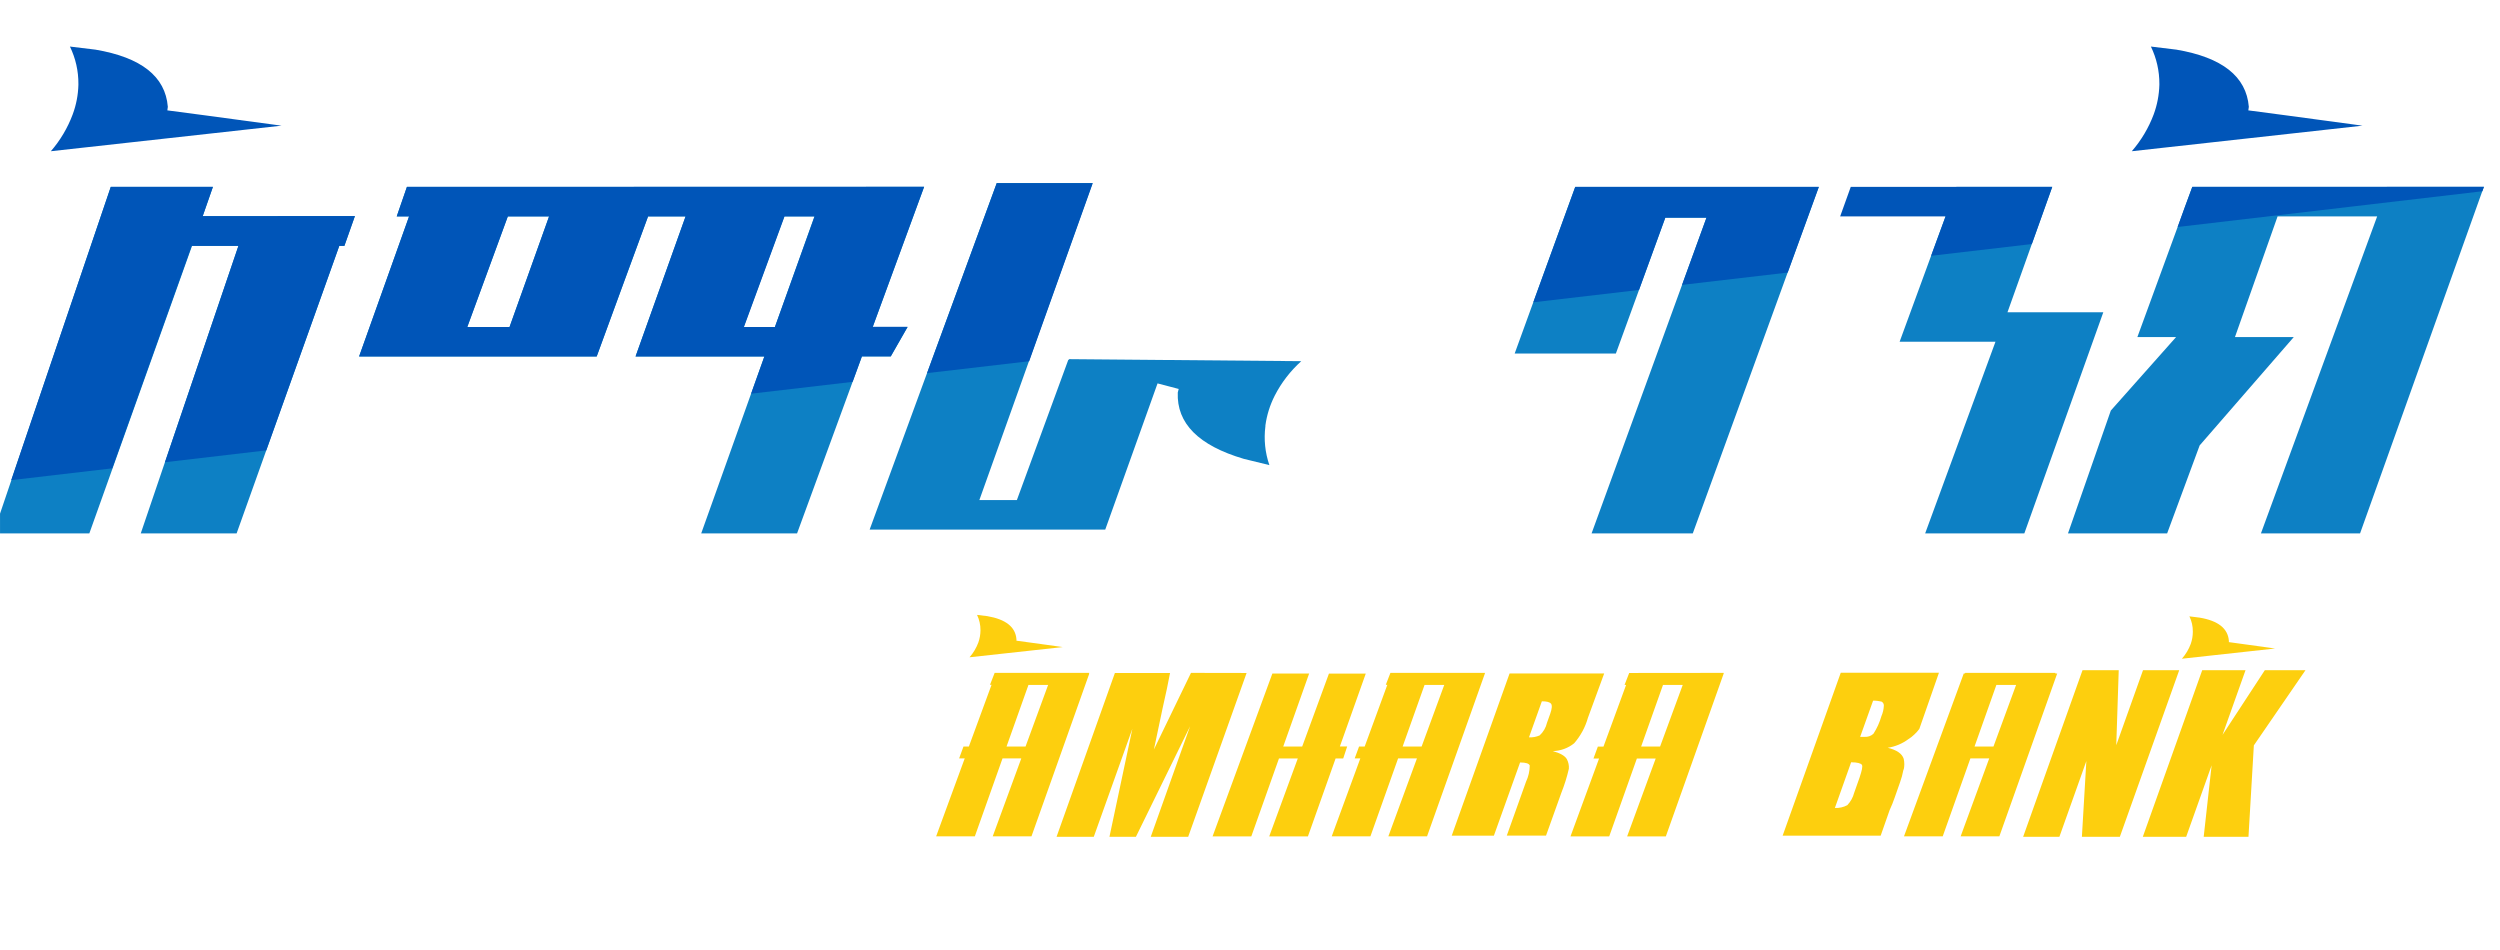 <svg width="100" height="38" viewBox="0 0 100 38" fill="none" xmlns="http://www.w3.org/2000/svg">
<g clip-path="url(#clip0_148_703)">
<path d="M80.299 12.491L82.088 7.476H78.254C77.499 9.542 76.742 11.606 75.985 13.669H79.819L77.006 21.337H80.973C82.024 18.387 83.077 15.439 84.132 12.491H80.299Z" fill="#0D80C4"/>
<path d="M60.587 14.141H64.635L66.612 8.706H68.26C67.567 10.612 66.875 12.514 66.185 14.413L63.663 21.337H67.711L70.517 13.62C71.261 11.578 72.005 9.53 72.75 7.478H63.007L60.587 14.141Z" fill="#0D80C4"/>
<path d="M35.63 14.259L36.304 13.079H34.909C35.59 11.212 36.275 9.345 36.964 7.476H16.277L15.869 8.657H16.363L14.364 14.259H23.867L25.922 8.657H27.423L25.422 14.259H30.575L28.048 21.337H31.882L34.476 14.259H35.63ZM20.381 13.079H18.69C19.234 11.604 19.775 10.13 20.311 8.657H21.962L20.381 13.079ZM29.747 13.079L31.371 8.657H32.576C32.049 10.132 31.523 11.606 30.997 13.079H29.747Z" fill="#0D80C4"/>
<path d="M8.516 7.476H4.431L-0.267 21.337H3.573C4.942 17.503 6.311 13.67 7.681 9.835H9.537L5.63 21.337H9.464C10.834 17.503 12.203 13.67 13.571 9.835H13.775L14.196 8.643L8.108 8.645C8.242 8.261 8.383 7.869 8.516 7.476Z" fill="#0D80C4"/>
<path d="M42.738 14.398H42.77H42.73C42.049 16.266 41.364 18.135 40.675 20.003H39.174L43.704 7.319H39.87C38.175 11.939 36.48 16.561 34.786 21.183H44.21L46.302 15.336L47.148 15.558L47.111 15.699C47.062 16.936 47.943 17.821 49.754 18.355L50.775 18.604C50.603 18.105 50.549 17.574 50.616 17.051C50.615 17.041 50.615 17.03 50.616 17.019C50.672 16.603 50.799 16.2 50.989 15.826C51.256 15.305 51.616 14.838 52.051 14.447L42.769 14.366L42.738 14.398Z" fill="#0D80C4"/>
<path d="M87.692 7.476C86.958 9.478 86.226 11.48 85.495 13.483H87.043C86.226 14.404 84.592 16.243 84.592 16.243L84.433 16.422L82.719 21.337H86.685L87.986 17.817L91.751 13.483H89.398C89.966 11.874 90.534 10.265 91.103 8.657H95.086C93.535 12.878 91.986 17.105 90.437 21.337H94.402L99.353 7.476H87.692Z" fill="#0D80C4"/>
<path d="M2.908 4.576C2.707 5.115 2.411 5.614 2.034 6.049L11.261 5.027L8.241 4.619L6.694 4.415L6.713 4.272C6.615 3.058 5.65 2.297 3.819 1.986L2.797 1.862C3.024 2.329 3.14 2.842 3.136 3.361V3.391C3.126 3.796 3.049 4.197 2.908 4.576Z" fill="#0055B8"/>
<path d="M86.148 4.576C85.946 5.115 85.649 5.614 85.272 6.049L94.5 5.027L91.479 4.619L89.933 4.415L89.953 4.272C89.853 3.058 88.887 2.297 87.057 1.986L86.036 1.862C86.262 2.329 86.378 2.842 86.375 3.361V3.391C86.364 3.796 86.288 4.196 86.148 4.576Z" fill="#0055B8"/>
<path d="M87.692 7.476C87.488 8.011 87.3 8.545 87.106 9.08L99.294 7.65L99.359 7.472L87.692 7.476Z" fill="#0055B8"/>
<path d="M80.389 7.476H74.03L73.606 8.657H77.823C77.629 9.183 77.436 9.707 77.245 10.232L81.273 9.762L82.09 7.476H80.389Z" fill="#0055B8"/>
<path d="M61.332 12.092L65.56 11.598L66.612 8.706H68.26L67.282 11.396L71.508 10.902C71.924 9.761 72.34 8.619 72.754 7.476H63.011L61.332 12.092Z" fill="#0055B8"/>
<path d="M37.082 14.925L41.167 14.449L43.71 7.327H39.87L37.082 14.925Z" fill="#0055B8"/>
<path d="M16.277 7.476L15.869 8.657H16.363L14.364 14.259H23.867C24.548 12.39 25.233 10.522 25.922 8.657H27.423C26.755 10.524 26.087 12.391 25.422 14.259H30.575C30.399 14.756 30.222 15.253 30.044 15.748L34.104 15.274C34.229 14.935 34.353 14.595 34.476 14.253H35.63L36.304 13.073H34.909C35.59 11.206 36.275 9.338 36.964 7.47L16.277 7.476ZM20.383 13.079H18.692C19.236 11.604 19.777 10.13 20.313 8.657H21.964L20.383 13.079ZM31.004 13.079H29.758L31.381 8.657H32.587C32.053 10.132 31.523 11.605 30.997 13.079H31.004Z" fill="#0055B8"/>
<path d="M8.516 7.476H4.431L0.448 19.206L4.488 18.734C5.546 15.769 6.606 12.802 7.666 9.835H9.537C8.557 12.722 7.577 15.607 6.598 18.489L10.65 18.015L13.571 9.835H13.775L14.196 8.643L8.108 8.645C8.242 8.261 8.383 7.869 8.516 7.476Z" fill="#0055B8"/>
<path d="M82.216 26.943V26.915H78.605V26.939H78.55L76.16 33.453H77.709C78.079 32.412 78.448 31.373 78.816 30.336H79.569C79.188 31.376 78.807 32.415 78.426 33.453H79.974L82.288 26.939L82.216 26.943ZM78.981 29.862C79.271 29.045 79.562 28.223 79.855 27.397H80.644L79.739 29.86L78.981 29.862Z" fill="#FDCF0E"/>
<path d="M85.721 26.808L84.651 29.807L84.749 26.808H83.301L80.926 33.471H82.376L83.454 30.442L83.276 33.471H84.794L87.169 26.808H85.721Z" fill="#FDCF0E"/>
<path d="M90.593 26.808L88.9 29.396L89.821 26.808H88.089L85.713 33.471H87.447L88.465 30.613L88.148 33.471H89.939L90.154 29.815L92.219 26.808H90.593Z" fill="#FDCF0E"/>
<path d="M87.631 25.754C87.55 25.973 87.43 26.174 87.276 26.349L91.005 25.94L89.78 25.771L89.155 25.685V25.628C89.114 25.138 88.726 24.829 87.984 24.705L87.576 24.654C87.669 24.844 87.716 25.054 87.713 25.266V25.281C87.712 25.442 87.684 25.602 87.631 25.754Z" fill="#FDCF0E"/>
<path d="M76.148 30.787C76.181 30.644 76.181 30.495 76.148 30.352C76.083 30.148 75.871 29.999 75.509 29.911C75.81 29.865 76.095 29.745 76.338 29.564C76.422 29.512 76.499 29.452 76.569 29.384C76.645 29.316 76.713 29.239 76.773 29.157L77.558 26.91H73.63L71.306 33.426H75.227L75.585 32.405C75.662 32.24 75.73 32.071 75.789 31.898L76.004 31.285C76.059 31.132 76.103 30.974 76.132 30.814L76.148 30.765V30.787ZM74.923 28.028C75.037 28.024 75.151 28.037 75.262 28.064C75.29 28.079 75.314 28.102 75.33 28.129C75.346 28.156 75.355 28.188 75.354 28.22C75.349 28.367 75.315 28.513 75.256 28.648C75.185 28.897 75.078 29.134 74.937 29.351C74.889 29.396 74.832 29.43 74.77 29.451C74.707 29.472 74.641 29.48 74.576 29.474H74.406L74.923 28.028ZM74.045 30.491C74.294 30.491 74.437 30.534 74.476 30.593C74.515 30.652 74.476 30.82 74.384 31.099L74.167 31.712C74.119 31.898 74.024 32.068 73.892 32.207C73.74 32.289 73.568 32.328 73.395 32.319L74.045 30.491Z" fill="#FDCF0E"/>
<path d="M53.728 30.34L53.887 29.858H53.595L54.631 26.943H53.158C52.803 27.915 52.446 28.888 52.088 29.86H51.33L52.366 26.941H50.895C50.097 29.112 49.3 31.283 48.503 33.455H50.052C50.421 32.414 50.79 31.375 51.159 30.338H51.912L50.769 33.455H52.317L53.424 30.338L53.728 30.34Z" fill="#FDCF0E"/>
<path d="M47.639 26.915L46.157 29.978L46.508 28.312C46.631 27.776 46.729 27.312 46.802 26.919H44.596L42.262 33.473H43.751L45.295 29.149L44.378 33.473H45.436L47.605 29.047L46.03 33.473H47.527L49.864 26.919L47.639 26.915Z" fill="#FDCF0E"/>
<path d="M39.135 25.697C39.054 25.915 38.935 26.117 38.782 26.291L42.509 25.883L41.283 25.713L40.658 25.628V25.571C40.62 25.078 40.23 24.772 39.49 24.645L39.082 24.596C39.174 24.787 39.221 24.997 39.219 25.209V25.221C39.217 25.383 39.189 25.544 39.135 25.697Z" fill="#FDCF0E"/>
<path d="M43.555 26.943L43.565 26.915H39.786L39.6 27.392H39.662L38.755 29.86H38.54L38.365 30.336H38.589C38.207 31.376 37.825 32.415 37.446 33.453H38.994L40.101 30.336H40.852C40.473 31.376 40.091 32.415 39.709 33.453H41.259C42.03 31.281 42.801 29.11 43.573 26.939L43.555 26.943ZM40.262 29.86L41.138 27.397H41.925L41.022 29.86H40.262Z" fill="#FDCF0E"/>
<path d="M62.113 30.044C62.424 30.036 62.724 29.926 62.966 29.731C63.223 29.436 63.412 29.087 63.518 28.71L64.167 26.939H60.383L58.069 33.426H59.756L60.803 30.499C61.036 30.499 61.165 30.54 61.19 30.624C61.187 30.846 61.137 31.066 61.042 31.267L60.272 33.424H61.841L62.454 31.712C62.578 31.401 62.679 31.079 62.754 30.752C62.765 30.62 62.738 30.488 62.676 30.37C62.603 30.238 62.417 30.127 62.113 30.044ZM62.008 28.553L61.88 28.91C61.836 29.105 61.733 29.282 61.586 29.416C61.452 29.476 61.305 29.502 61.159 29.494L61.674 28.052C61.878 28.052 61.99 28.085 62.041 28.148C62.092 28.212 62.08 28.348 62.008 28.553Z" fill="#FDCF0E"/>
<path d="M59.396 26.943V26.915H55.617L55.432 27.392H55.493C55.191 28.209 54.889 29.032 54.588 29.86H54.363L54.188 30.336H54.413C54.03 31.376 53.649 32.415 53.269 33.453H54.817L55.924 30.336H56.678C56.296 31.376 55.915 32.415 55.534 33.453H57.082C57.851 31.281 58.623 29.11 59.396 26.939V26.943ZM56.106 29.86L56.982 27.397H57.77C57.468 28.214 57.166 29.035 56.865 29.86H56.106Z" fill="#FDCF0E"/>
<path d="M65.168 26.919L64.982 27.397H65.044C64.741 28.214 64.44 29.036 64.139 29.864H63.914L63.739 30.34H63.963L62.819 33.457H64.368C64.737 32.416 65.106 31.377 65.475 30.34H66.228C65.847 31.38 65.466 32.419 65.085 33.457H66.633C67.402 31.285 68.173 29.114 68.947 26.943V26.915L65.168 26.919ZM65.646 29.86C65.936 29.043 66.228 28.222 66.52 27.397H67.309L66.404 29.86H65.646Z" fill="#FDCF0E"/>
</g>
<defs>
<clipPath id="clip0_148_703">
<rect width="100" height="37.324" fill="white" transform="translate(0.001)"/>
</clipPath>
</defs>
</svg>
